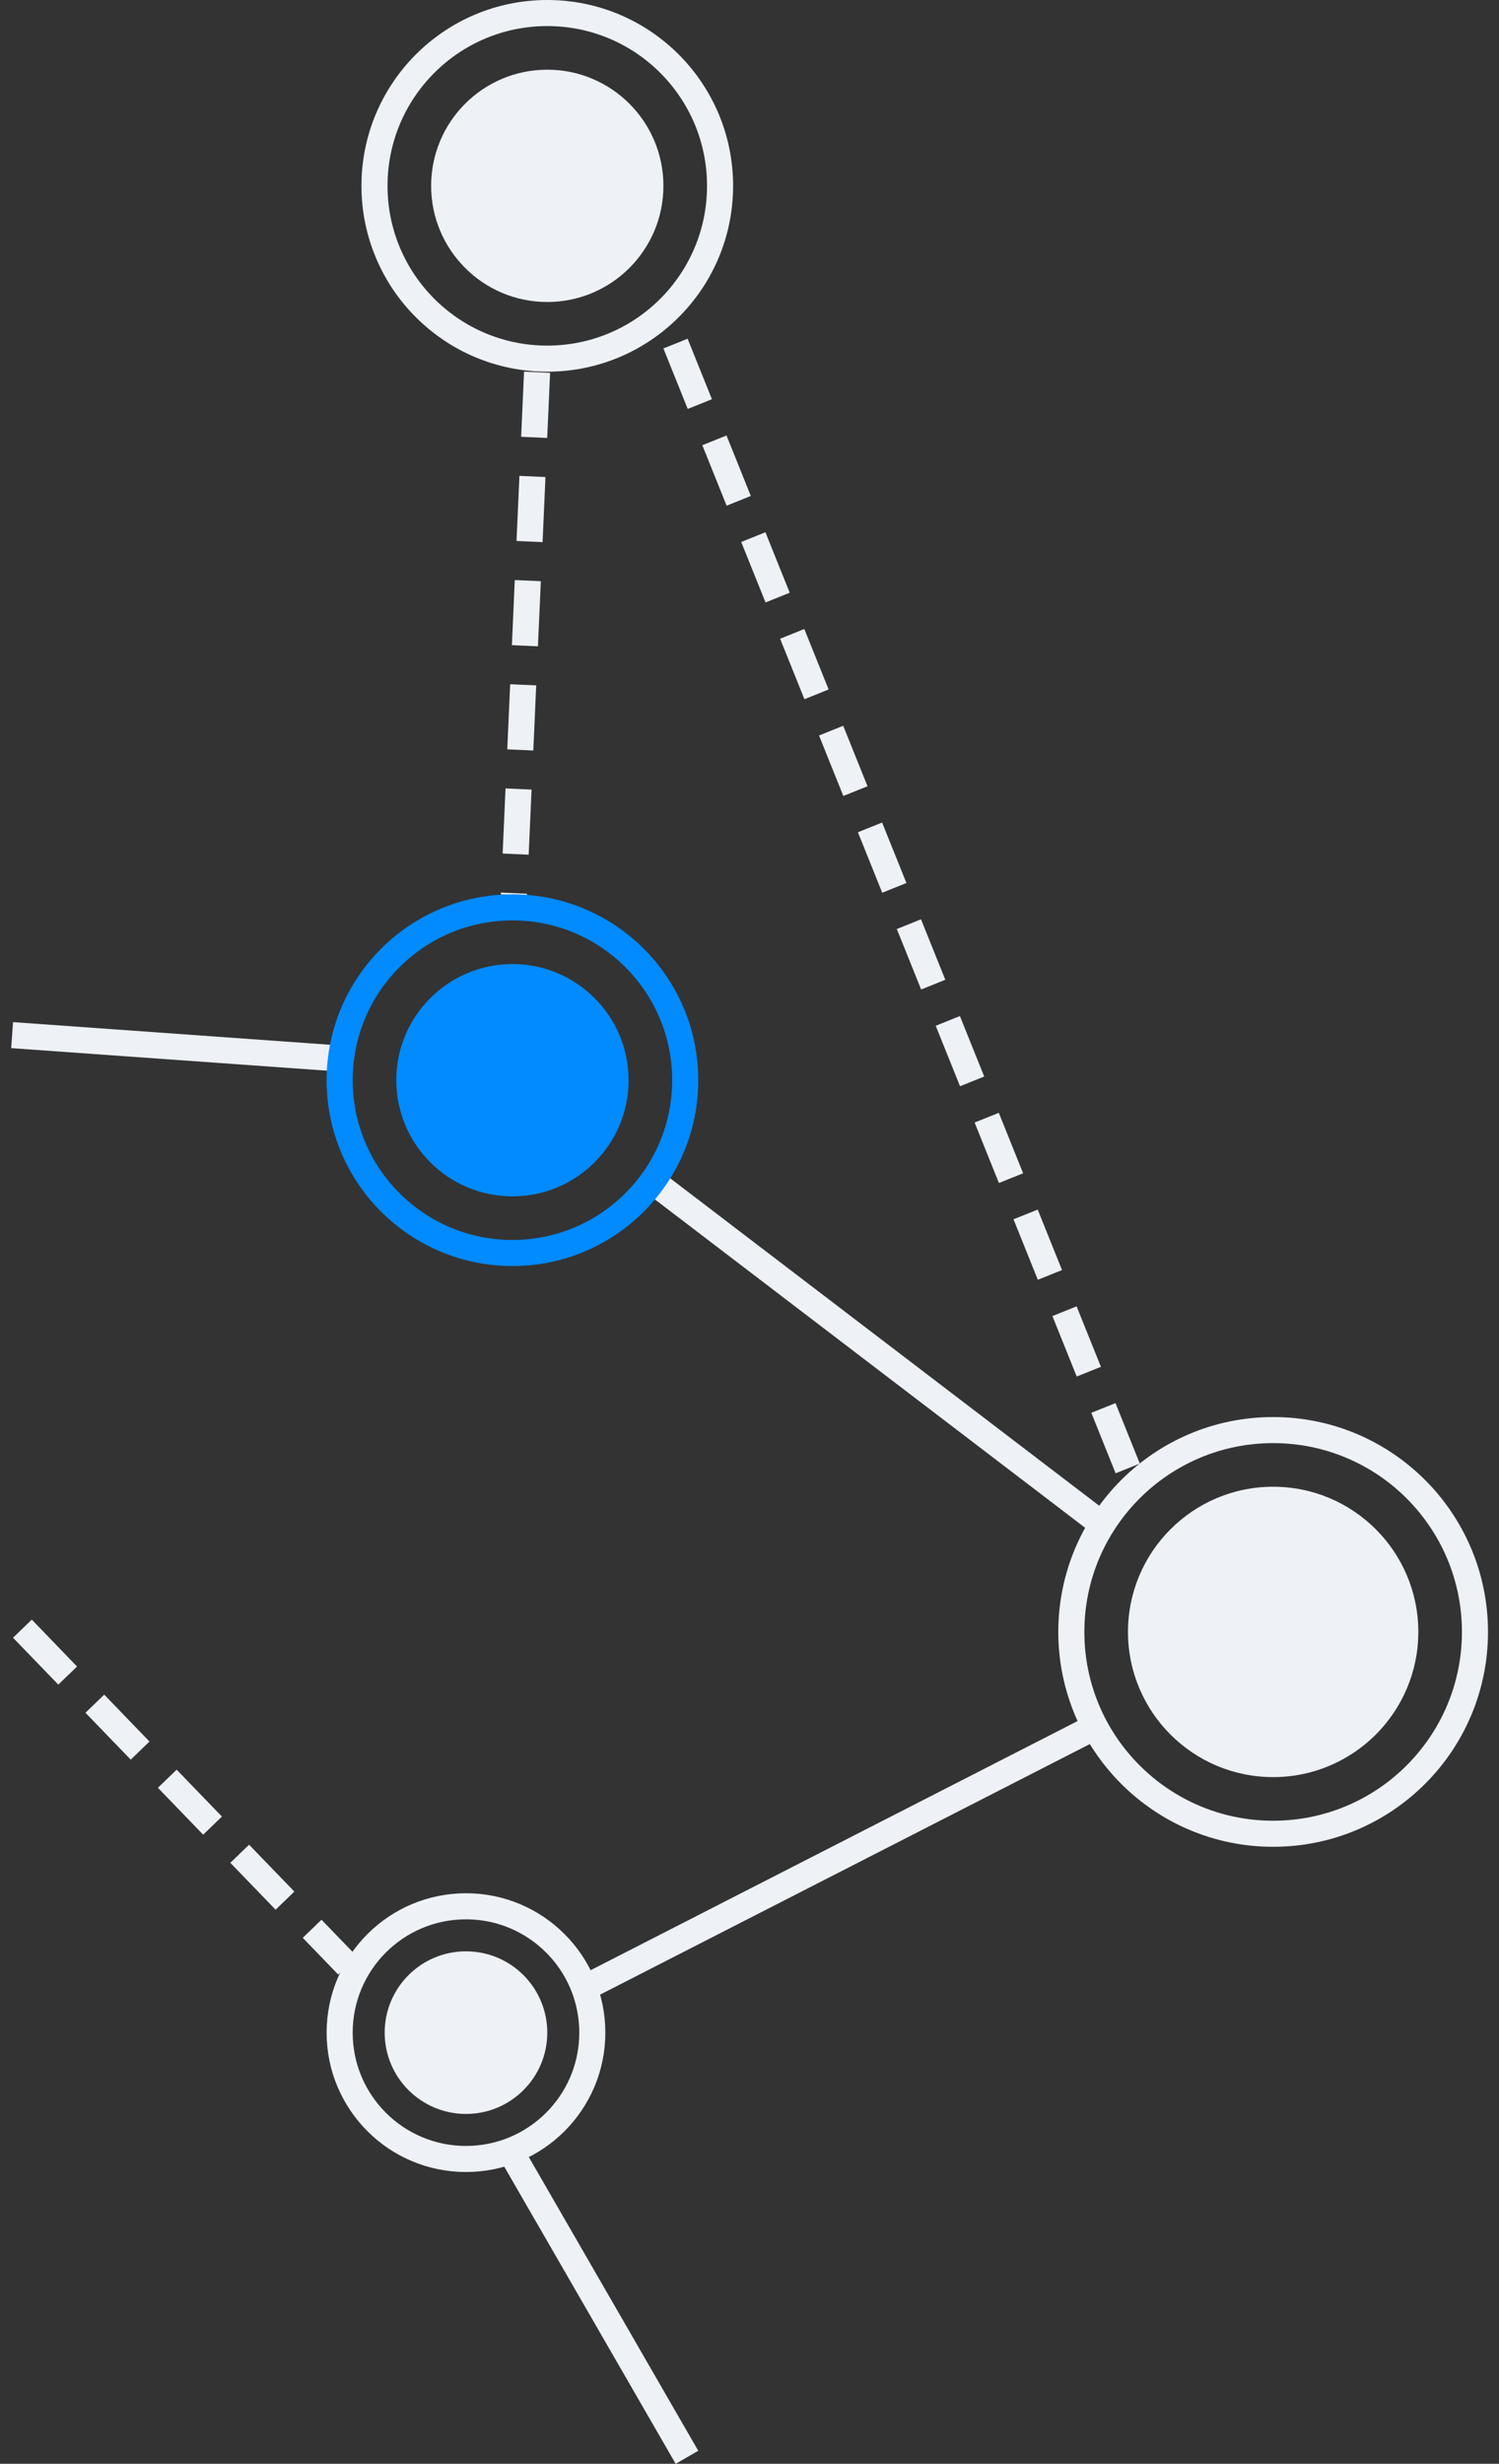 <svg width="115" height="189" viewBox="0 0 115 189" fill="none"
    xmlns="http://www.w3.org/2000/svg">
    <rect x="0" y="0" width="115" height="189" fill="#333333" stroke="none"/>
    <circle cx="97.673" cy="125.185" r="11.137" transform="rotate(-180 97.673 125.185)" fill="#EEF1F6"/>
    <circle cx="97.673" cy="125.185" r="15.483" transform="rotate(-180 97.673 125.185)" stroke="#EEF1F6" stroke-width="2"/>
    <circle cx="41.986" cy="14.256" r="8.91" transform="rotate(-180 41.986 14.256)" fill="#EEF1F6"/>
    <circle cx="41.986" cy="14.256" r="13.256" transform="rotate(-180 41.986 14.256)" stroke="#EEF1F6" stroke-width="2"/>
    <circle cx="35.749" cy="155.924" r="6.237" transform="rotate(-180 35.749 155.924)" fill="#EEF1F6"/>
    <circle cx="35.749" cy="155.924" r="9.692" transform="rotate(-180 35.749 155.924)" stroke="#EEF1F6" stroke-width="2"/>
    <line x1="84.147" y1="116.624" x2="50.289" y2="90.785" stroke="#EEF1F6" stroke-width="2"/>
    <line x1="25.877" y1="81.187" x2="0.929" y2="79.405" stroke="#EEF1F6" stroke-width="2"/>
    <line x1="83.427" y1="132.758" x2="45.114" y2="152.359" stroke="#EEF1F6" stroke-width="2"/>
    <line x1="52.703" y1="188.5" x2="39.338" y2="165.334" stroke="#EEF1F6" stroke-width="2"/>
    <line x1="41.203" y1="28.556" x2="39.421" y2="68.651" stroke="#EEF1F6" stroke-width="2" stroke-dasharray="5 3"/>
    <line x1="51.824" y1="26.357" x2="86.572" y2="112.783" stroke="#EEF1F6" stroke-width="2" stroke-dasharray="5 3"/>
    <line x1="1.719" y1="124.936" x2="26.667" y2="150.775" stroke="#EEF1F6" stroke-width="2" stroke-dasharray="5 3"/>
    <circle cx="39.313" cy="82.863" r="8.91" transform="rotate(-180 39.313 82.863)" fill="#018BFF"/>
    <circle cx="39.313" cy="82.862" r="13.256" transform="rotate(-180 39.313 82.862)" stroke="#018BFF" stroke-width="2"/>
</svg>
